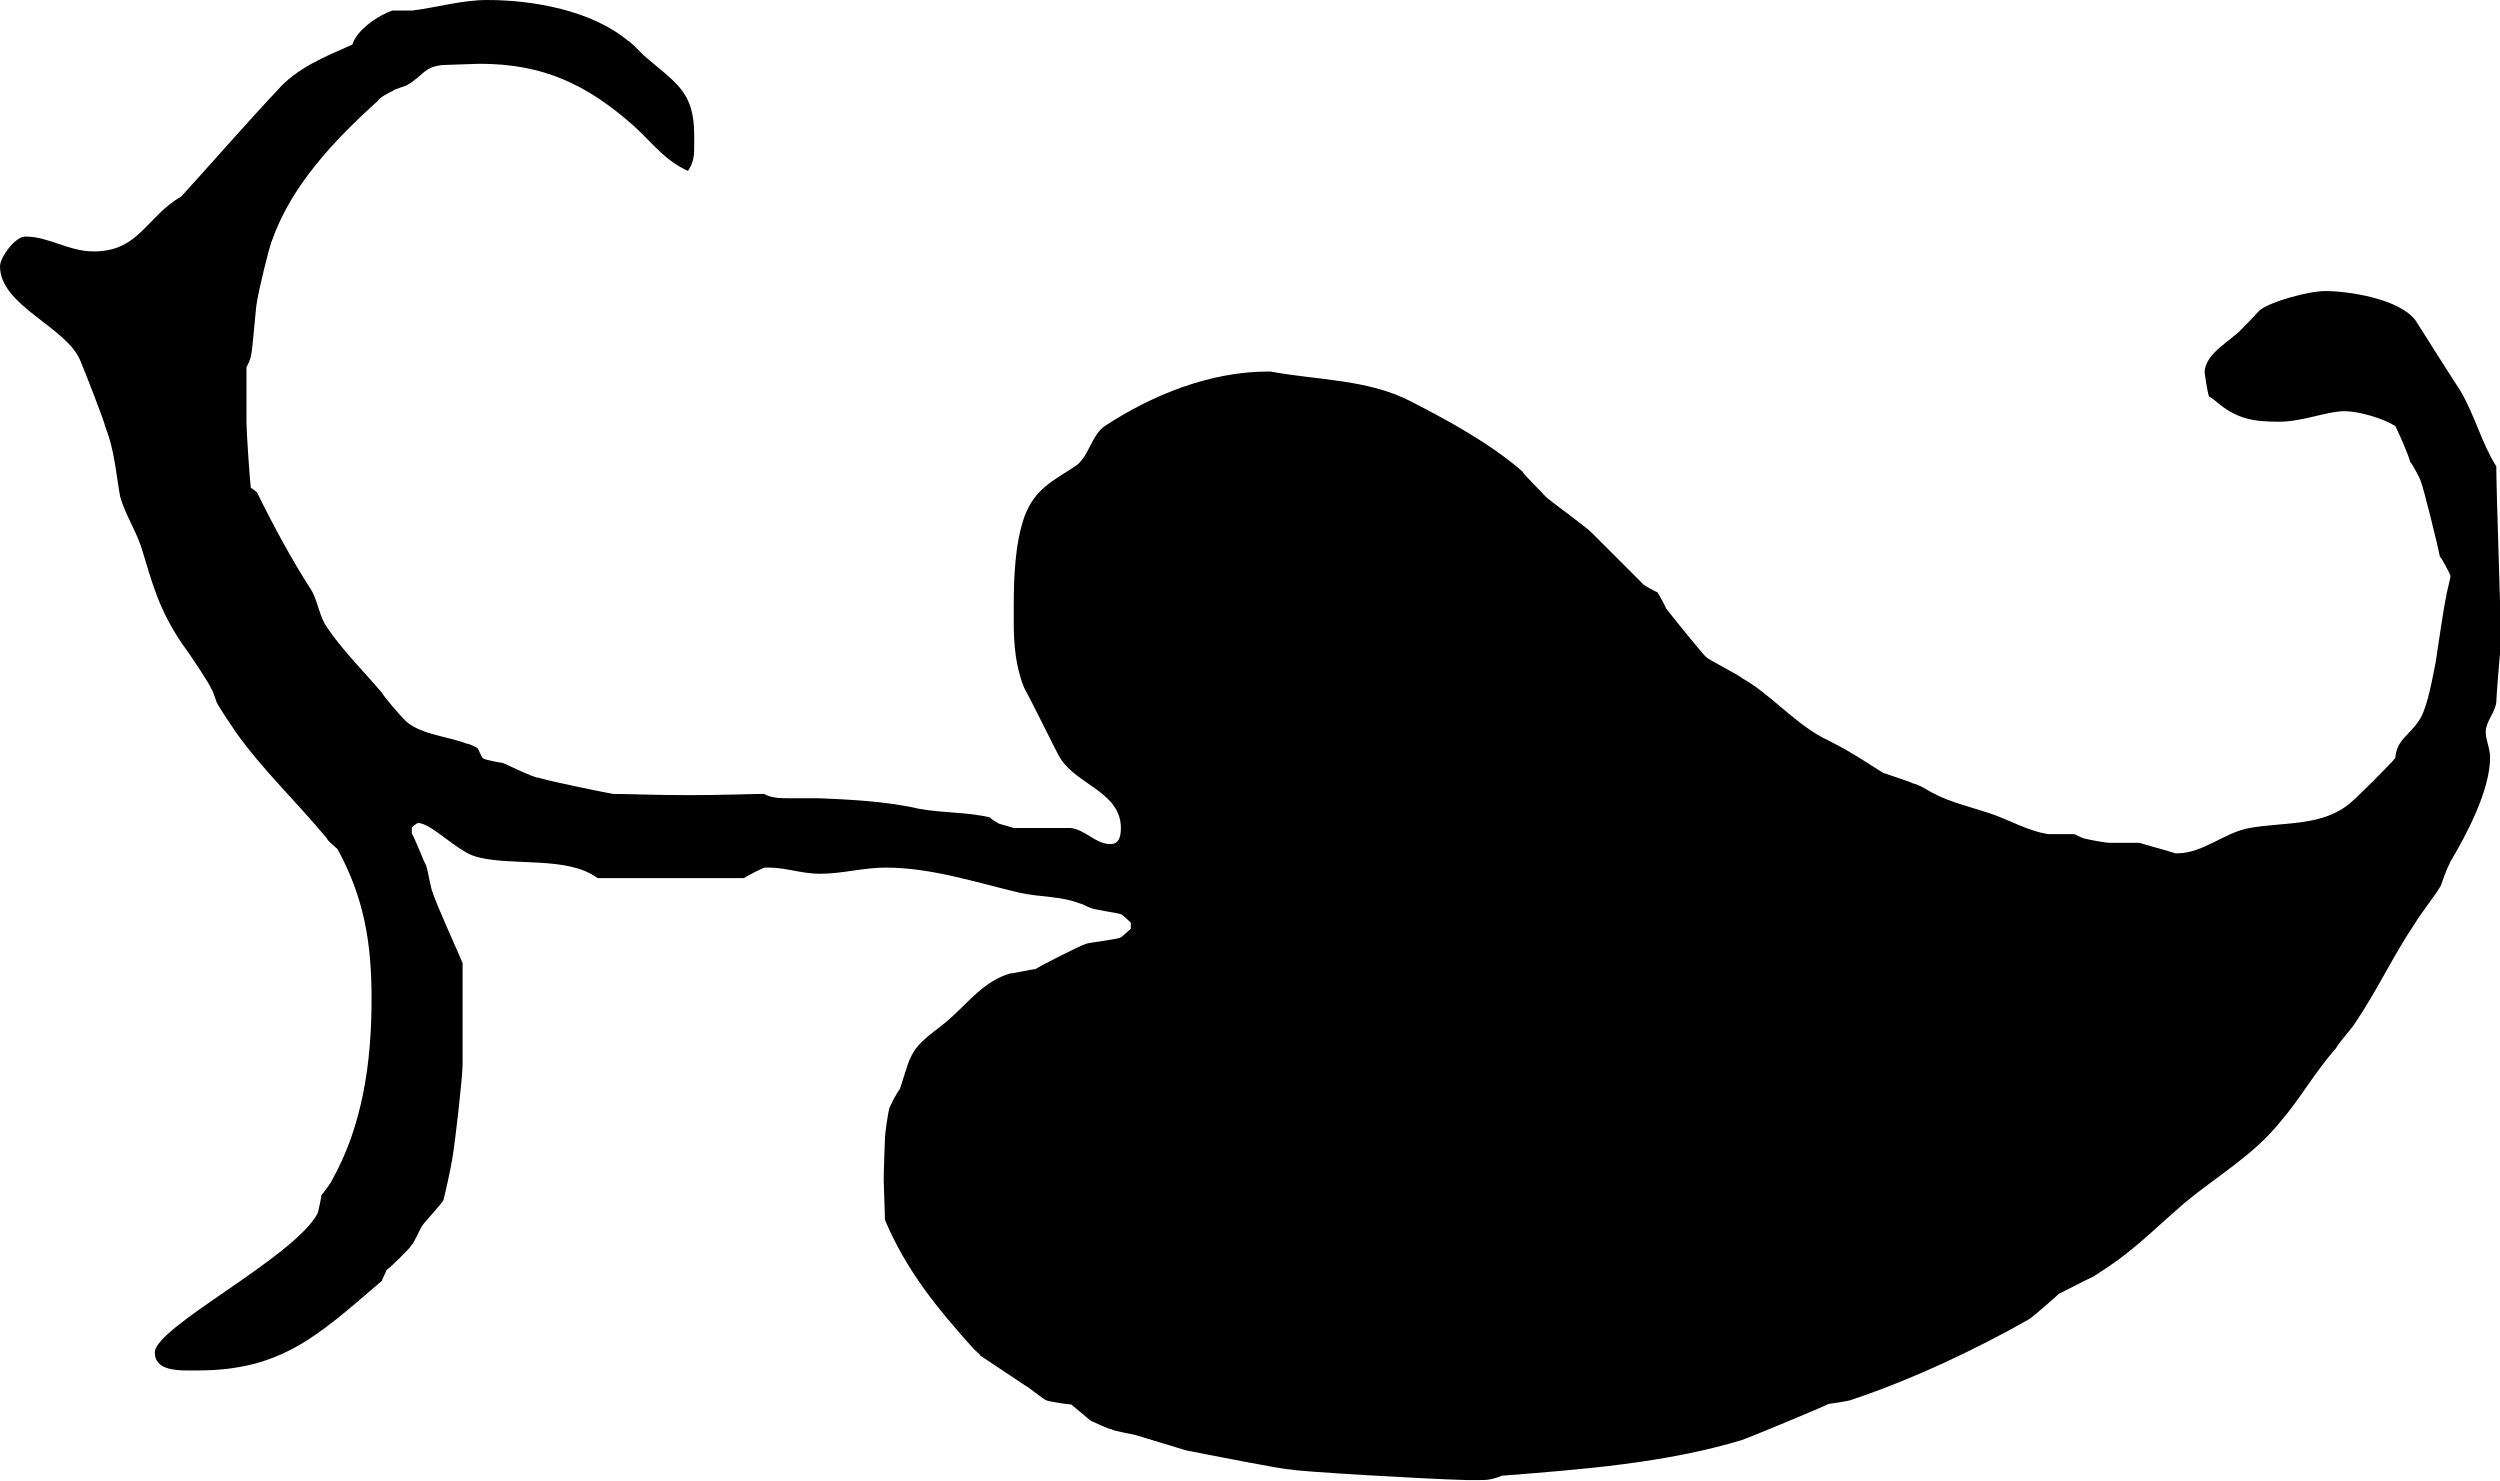 <?xml version="1.0" encoding="utf-8"?>
<!-- Generator: Adobe Illustrator 24.0.0, SVG Export Plug-In . SVG Version: 6.00 Build 0)  -->
<svg version="1.1" id="Layer_1" xmlns="http://www.w3.org/2000/svg" xmlns:xlink="http://www.w3.org/1999/xlink" x="0px" y="0px"
	 viewBox="0 0 40.37 23.91" style="enable-background:new 0 0 40.37 23.91;" xml:space="preserve">
<g>
	<path d="M11.21,2.35c0,0.14,0,0.26-0.1,0.41c-0.38-0.17-0.58-0.46-0.89-0.74C9.48,1.37,8.78,1.03,7.75,1.03
		c-0.1,0-0.53,0.02-0.6,0.02C6.84,1.08,6.84,1.22,6.58,1.37c-0.02,0.02-0.22,0.07-0.24,0.1C6.29,1.49,6.12,1.58,6.1,1.63
		C5.4,2.26,4.7,3,4.39,3.89C4.34,4.01,4.18,4.68,4.15,4.87c-0.02,0.07-0.07,0.79-0.1,0.89c0,0.02-0.05,0.14-0.07,0.17
		c0,0.05,0,0.36,0,0.43c0,0.12,0,0.43,0,0.46c0,0.14,0.05,0.89,0.07,1.06c0.02,0,0.07,0.05,0.1,0.07C4.42,8.5,4.7,9.02,5.04,9.55
		c0.1,0.19,0.12,0.41,0.24,0.58c0.24,0.36,0.62,0.74,0.89,1.06c0.02,0.05,0.29,0.36,0.34,0.41c0.22,0.26,0.74,0.29,1.03,0.41
		c0.05,0,0.17,0.07,0.17,0.07c0.02,0.02,0.07,0.17,0.1,0.17c0.02,0.02,0.29,0.07,0.31,0.07c0.05,0.02,0.5,0.24,0.58,0.24
		c0.24,0.07,1.08,0.24,1.2,0.26c0.19,0,0.72,0.02,1.22,0.02c0.53,0,1.03-0.02,1.22-0.02c0.12,0.07,0.26,0.07,0.43,0.07
		c0.12,0,0.26,0,0.36,0c0.02,0,0.07,0,0.1,0c0.48,0.02,1.1,0.05,1.61,0.17c0.38,0.07,0.77,0.05,1.15,0.14c0,0.02,0.14,0.1,0.14,0.1
		c0.07,0.02,0.24,0.07,0.24,0.07c0.1,0,0.82,0,0.91,0c0.24,0.02,0.41,0.26,0.65,0.26c0.14,0,0.17-0.12,0.17-0.26
		c0-0.58-0.72-0.7-0.98-1.13c-0.05-0.07-0.43-0.86-0.58-1.13c-0.14-0.34-0.17-0.7-0.17-1.06c0-0.1,0-0.17,0-0.26
		c0-0.46,0.02-1.01,0.17-1.44c0.17-0.46,0.46-0.58,0.82-0.82c0.22-0.14,0.26-0.5,0.48-0.65C18.6,6.38,19.54,6,20.47,6
		c0.02,0,0.05,0,0.05,0c0.74,0.14,1.56,0.12,2.26,0.48c0.6,0.31,1.27,0.67,1.8,1.13c0.02,0.05,0.36,0.38,0.38,0.41
		c0.07,0.07,0.67,0.5,0.74,0.58c0.07,0.07,0.72,0.72,0.82,0.82c0,0.02,0.22,0.14,0.24,0.14c0.02,0.02,0.14,0.24,0.14,0.26
		c0.17,0.22,0.62,0.77,0.65,0.79c0.05,0.05,0.53,0.29,0.58,0.34c0.46,0.26,0.82,0.7,1.3,0.96c0.05,0.02,0.43,0.22,0.48,0.26
		c0.05,0.02,0.46,0.29,0.5,0.31c0.05,0.02,0.43,0.14,0.48,0.17c0.02,0,0.14,0.05,0.17,0.07c0.36,0.22,0.6,0.26,1.06,0.41
		c0.31,0.1,0.62,0.29,0.96,0.34c0.02,0,0.17,0,0.29,0c0.05,0,0.1,0,0.12,0s0.14,0.07,0.17,0.07c0.07,0.02,0.34,0.07,0.41,0.07
		c0.05,0,0.43,0,0.48,0c0.05,0.02,0.5,0.14,0.58,0.17h0.02c0.43,0,0.77-0.34,1.18-0.41c0.55-0.1,1.18-0.02,1.63-0.41
		c0.12-0.1,0.62-0.6,0.72-0.72c0.02-0.31,0.24-0.36,0.41-0.65c0.12-0.22,0.19-0.65,0.24-0.89c0.02-0.12,0.14-0.96,0.17-1.06
		c0-0.05,0.07-0.29,0.07-0.34c0-0.02-0.14-0.29-0.17-0.31c-0.02-0.12-0.26-1.1-0.31-1.22c0-0.02-0.14-0.29-0.17-0.31
		c-0.02-0.1-0.19-0.48-0.24-0.58c-0.19-0.12-0.58-0.24-0.82-0.24c-0.29,0-0.67,0.17-1.06,0.17c-0.43,0-0.7-0.05-1.03-0.34
		c-0.02-0.02-0.1-0.07-0.1-0.07C35.64,6.31,35.6,6.02,35.6,6c0.02-0.26,0.31-0.43,0.48-0.58c0.05-0.02,0.36-0.36,0.41-0.41
		c0.17-0.14,0.79-0.31,1.06-0.31c0.36,0,1.2,0.12,1.46,0.48c0.12,0.19,0.62,0.98,0.72,1.13c0.24,0.41,0.34,0.84,0.58,1.22
		c0,0.41,0.07,2.28,0.07,2.66c0,0.02,0,0.12,0,0.14s0,0.1,0,0.12c-0.02,0.19-0.07,0.82-0.07,0.89c-0.02,0.17-0.17,0.31-0.17,0.48
		c0,0.14,0.07,0.26,0.07,0.41c0,0.53-0.38,1.25-0.65,1.7c0,0.02-0.07,0.14-0.07,0.17c-0.02,0.02-0.07,0.22-0.1,0.24
		c-0.02,0.05-0.36,0.5-0.38,0.55c-0.36,0.53-0.62,1.1-0.98,1.63c-0.02,0.05-0.26,0.31-0.31,0.41c-0.34,0.38-0.58,0.82-0.91,1.2
		c-0.43,0.53-1.01,0.86-1.54,1.3c-0.36,0.31-0.67,0.62-1.06,0.91c-0.07,0.05-0.41,0.29-0.48,0.31c-0.05,0.02-0.43,0.22-0.48,0.24
		c-0.05,0.05-0.43,0.38-0.48,0.41c-0.84,0.48-1.9,0.98-2.86,1.3c-0.02,0.02-0.36,0.07-0.38,0.07c-0.14,0.07-1.25,0.53-1.39,0.58
		c-1.25,0.38-2.62,0.48-3.89,0.58c-0.17,0.07-0.24,0.07-0.38,0.07c-0.05,0-0.17,0-0.19,0c-0.74-0.02-2.74-0.14-2.83-0.17
		c-0.14,0-1.34-0.24-1.7-0.31c-0.07-0.02-0.72-0.22-0.79-0.24c-0.05-0.02-0.38-0.07-0.41-0.1c-0.05,0-0.29-0.12-0.34-0.14
		c-0.02-0.02-0.29-0.24-0.31-0.26c-0.05,0-0.38-0.05-0.41-0.07c-0.05-0.02-0.29-0.22-0.34-0.24c-0.07-0.05-0.65-0.43-0.72-0.48
		c0-0.02-0.07-0.07-0.1-0.1c-0.6-0.67-1.08-1.25-1.44-2.09c0-0.12-0.02-0.55-0.02-0.65c0-0.17,0.02-0.62,0.02-0.65
		c0-0.1,0.05-0.43,0.07-0.5c0-0.02,0.14-0.29,0.17-0.31c0.02-0.05,0.14-0.46,0.17-0.5c0.12-0.29,0.41-0.43,0.65-0.65
		c0.29-0.26,0.55-0.6,0.96-0.72c0.05,0,0.36-0.07,0.41-0.07c0.07-0.05,0.72-0.38,0.82-0.41c0.05-0.02,0.5-0.07,0.55-0.1
		c0.02,0,0.14-0.12,0.17-0.14v-0.05v-0.05c-0.02-0.02-0.14-0.14-0.17-0.14c-0.05-0.02-0.43-0.07-0.48-0.1
		c-0.02,0-0.14-0.07-0.17-0.07c-0.31-0.12-0.62-0.1-0.96-0.17c-0.72-0.17-1.44-0.41-2.18-0.41c-0.36,0-0.7,0.1-1.06,0.1
		c-0.29,0-0.55-0.1-0.82-0.1c-0.02,0-0.07,0-0.07,0c-0.07,0.02-0.29,0.14-0.34,0.17H9.65c-0.48-0.36-1.37-0.19-1.94-0.34
		c-0.31-0.07-0.74-0.55-0.96-0.55c-0.02,0-0.07,0.05-0.1,0.07c0,0,0,0.02,0,0.05c0,0,0,0.02,0,0.05c0.02,0.02,0.14,0.31,0.17,0.38
		c0,0.02,0.07,0.14,0.07,0.17c0.02,0.05,0.07,0.36,0.1,0.41c0.05,0.17,0.41,0.96,0.48,1.13c0,0.12,0,0.7,0,0.82
		c0,0.22,0,0.77,0,0.82c0,0.19-0.12,1.27-0.17,1.54c-0.02,0.14-0.12,0.58-0.14,0.65c-0.02,0.05-0.31,0.36-0.34,0.41
		c-0.02,0.02-0.14,0.29-0.17,0.31c-0.02,0.05-0.36,0.38-0.41,0.41c0,0.02-0.07,0.14-0.07,0.17L6.1,20.74
		c-0.96,0.82-1.56,1.39-2.9,1.39c-0.05,0-0.1,0-0.17,0c-0.22,0-0.53-0.02-0.53-0.29c0-0.41,2.21-1.51,2.62-2.23
		c0.02-0.02,0.07-0.29,0.07-0.31c0.02-0.02,0.17-0.22,0.17-0.24C5.86,18.17,6,17.14,6,16.13c0-0.91-0.12-1.63-0.55-2.42
		c-0.02-0.02-0.17-0.14-0.17-0.17c-0.48-0.58-1.03-1.1-1.46-1.7c-0.07-0.1-0.29-0.43-0.31-0.48c-0.02-0.02-0.07-0.22-0.1-0.24
		c-0.02-0.07-0.36-0.58-0.48-0.74C2.57,9.84,2.47,9.46,2.28,8.83C2.18,8.54,2.02,8.3,1.94,8.02C1.87,7.63,1.85,7.27,1.7,6.89
		C1.68,6.79,1.39,6.05,1.3,5.83C1.08,5.28,0,4.94,0,4.3c0-0.14,0.24-0.48,0.41-0.48c0.38,0,0.7,0.24,1.1,0.24
		c0.74,0,0.84-0.55,1.42-0.89c0.24-0.26,1.3-1.46,1.54-1.7C4.78,1.1,5.26,0.91,5.69,0.72c0.07-0.24,0.43-0.48,0.65-0.55
		c0,0,0.05,0,0.1,0c0.1,0,0.19,0,0.22,0C7.06,0.12,7.46,0,7.87,0c0.74,0,1.68,0.17,2.26,0.65c0.05,0.02,0.24,0.22,0.26,0.24
		c0.53,0.46,0.82,0.58,0.82,1.3C11.21,2.23,11.21,2.3,11.21,2.35z"/>
</g>
</svg>
